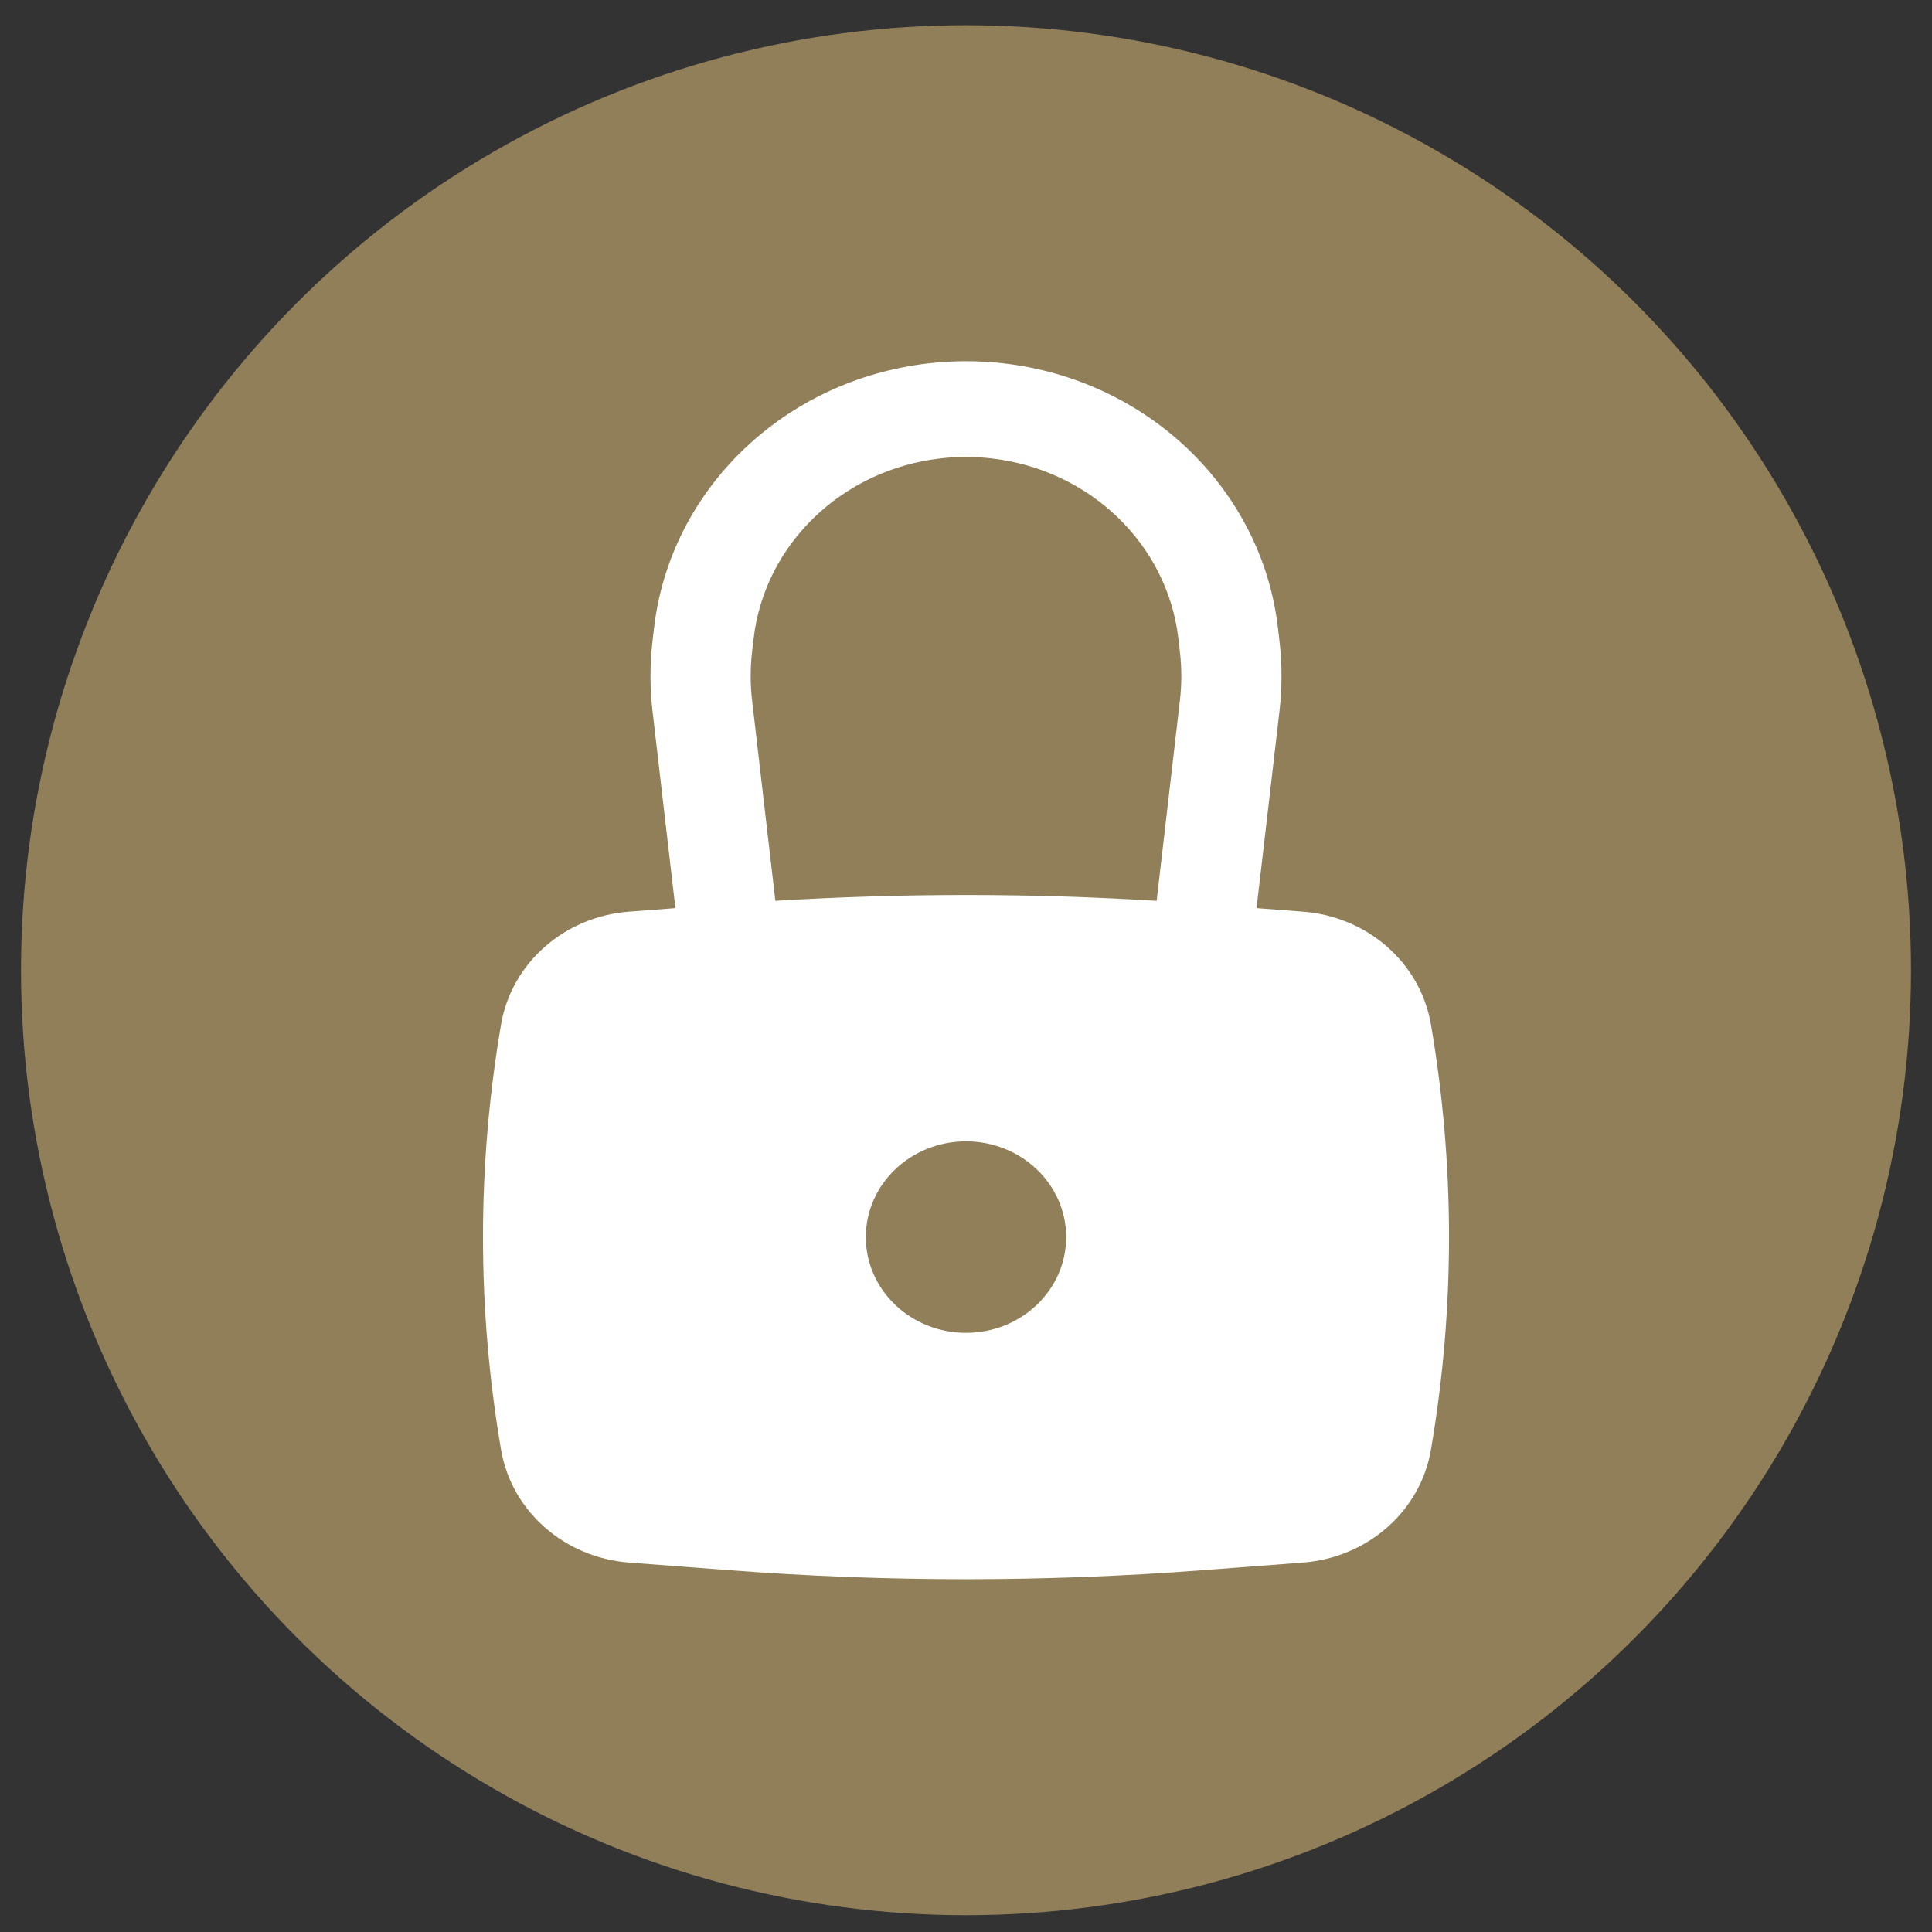 <svg width="46" height="46" viewBox="0 0 46 46" fill="none" xmlns="http://www.w3.org/2000/svg">
<rect x="0" y="0" width="46" height="46" fill="#333333" stroke="none"/>
<circle cx="23" cy="23.1" r="22.5" fill="#917F59"/>
<path fill-rule="evenodd" clip-rule="evenodd" d="M15.536 16.93L16.081 21.622L14.977 21.706C13.438 21.823 12.181 22.929 11.931 24.386C11.356 27.743 11.356 31.167 11.931 34.524C12.181 35.98 13.438 37.086 14.977 37.204L17.357 37.385C21.113 37.672 24.887 37.672 28.643 37.385L31.023 37.204C32.562 37.086 33.819 35.98 34.069 34.524C34.644 31.167 34.644 27.743 34.069 24.386C33.819 22.929 32.562 21.823 31.023 21.706L29.918 21.622L30.464 16.93C30.528 16.376 30.528 15.818 30.464 15.265L30.428 14.954C30.044 11.651 27.327 9.037 23.873 8.649C23.293 8.584 22.707 8.584 22.127 8.649C18.673 9.037 15.956 11.651 15.572 14.954L15.536 15.265C15.472 15.818 15.472 16.376 15.536 16.93ZM23.594 10.913C23.2 10.869 22.8 10.869 22.405 10.913C20.054 11.177 18.204 12.957 17.943 15.205L17.907 15.517C17.862 15.903 17.862 16.292 17.907 16.678L18.461 21.448C21.484 21.263 24.516 21.263 27.539 21.448L28.093 16.678C28.138 16.292 28.138 15.903 28.093 15.517L28.057 15.205C27.796 12.957 25.946 11.177 23.594 10.913ZM23 27.175C21.683 27.175 20.615 28.196 20.615 29.455C20.615 30.714 21.683 31.734 23 31.734C24.317 31.734 25.385 30.714 25.385 29.455C25.385 28.196 24.317 27.175 23 27.175Z" fill="white"/>
</svg>
